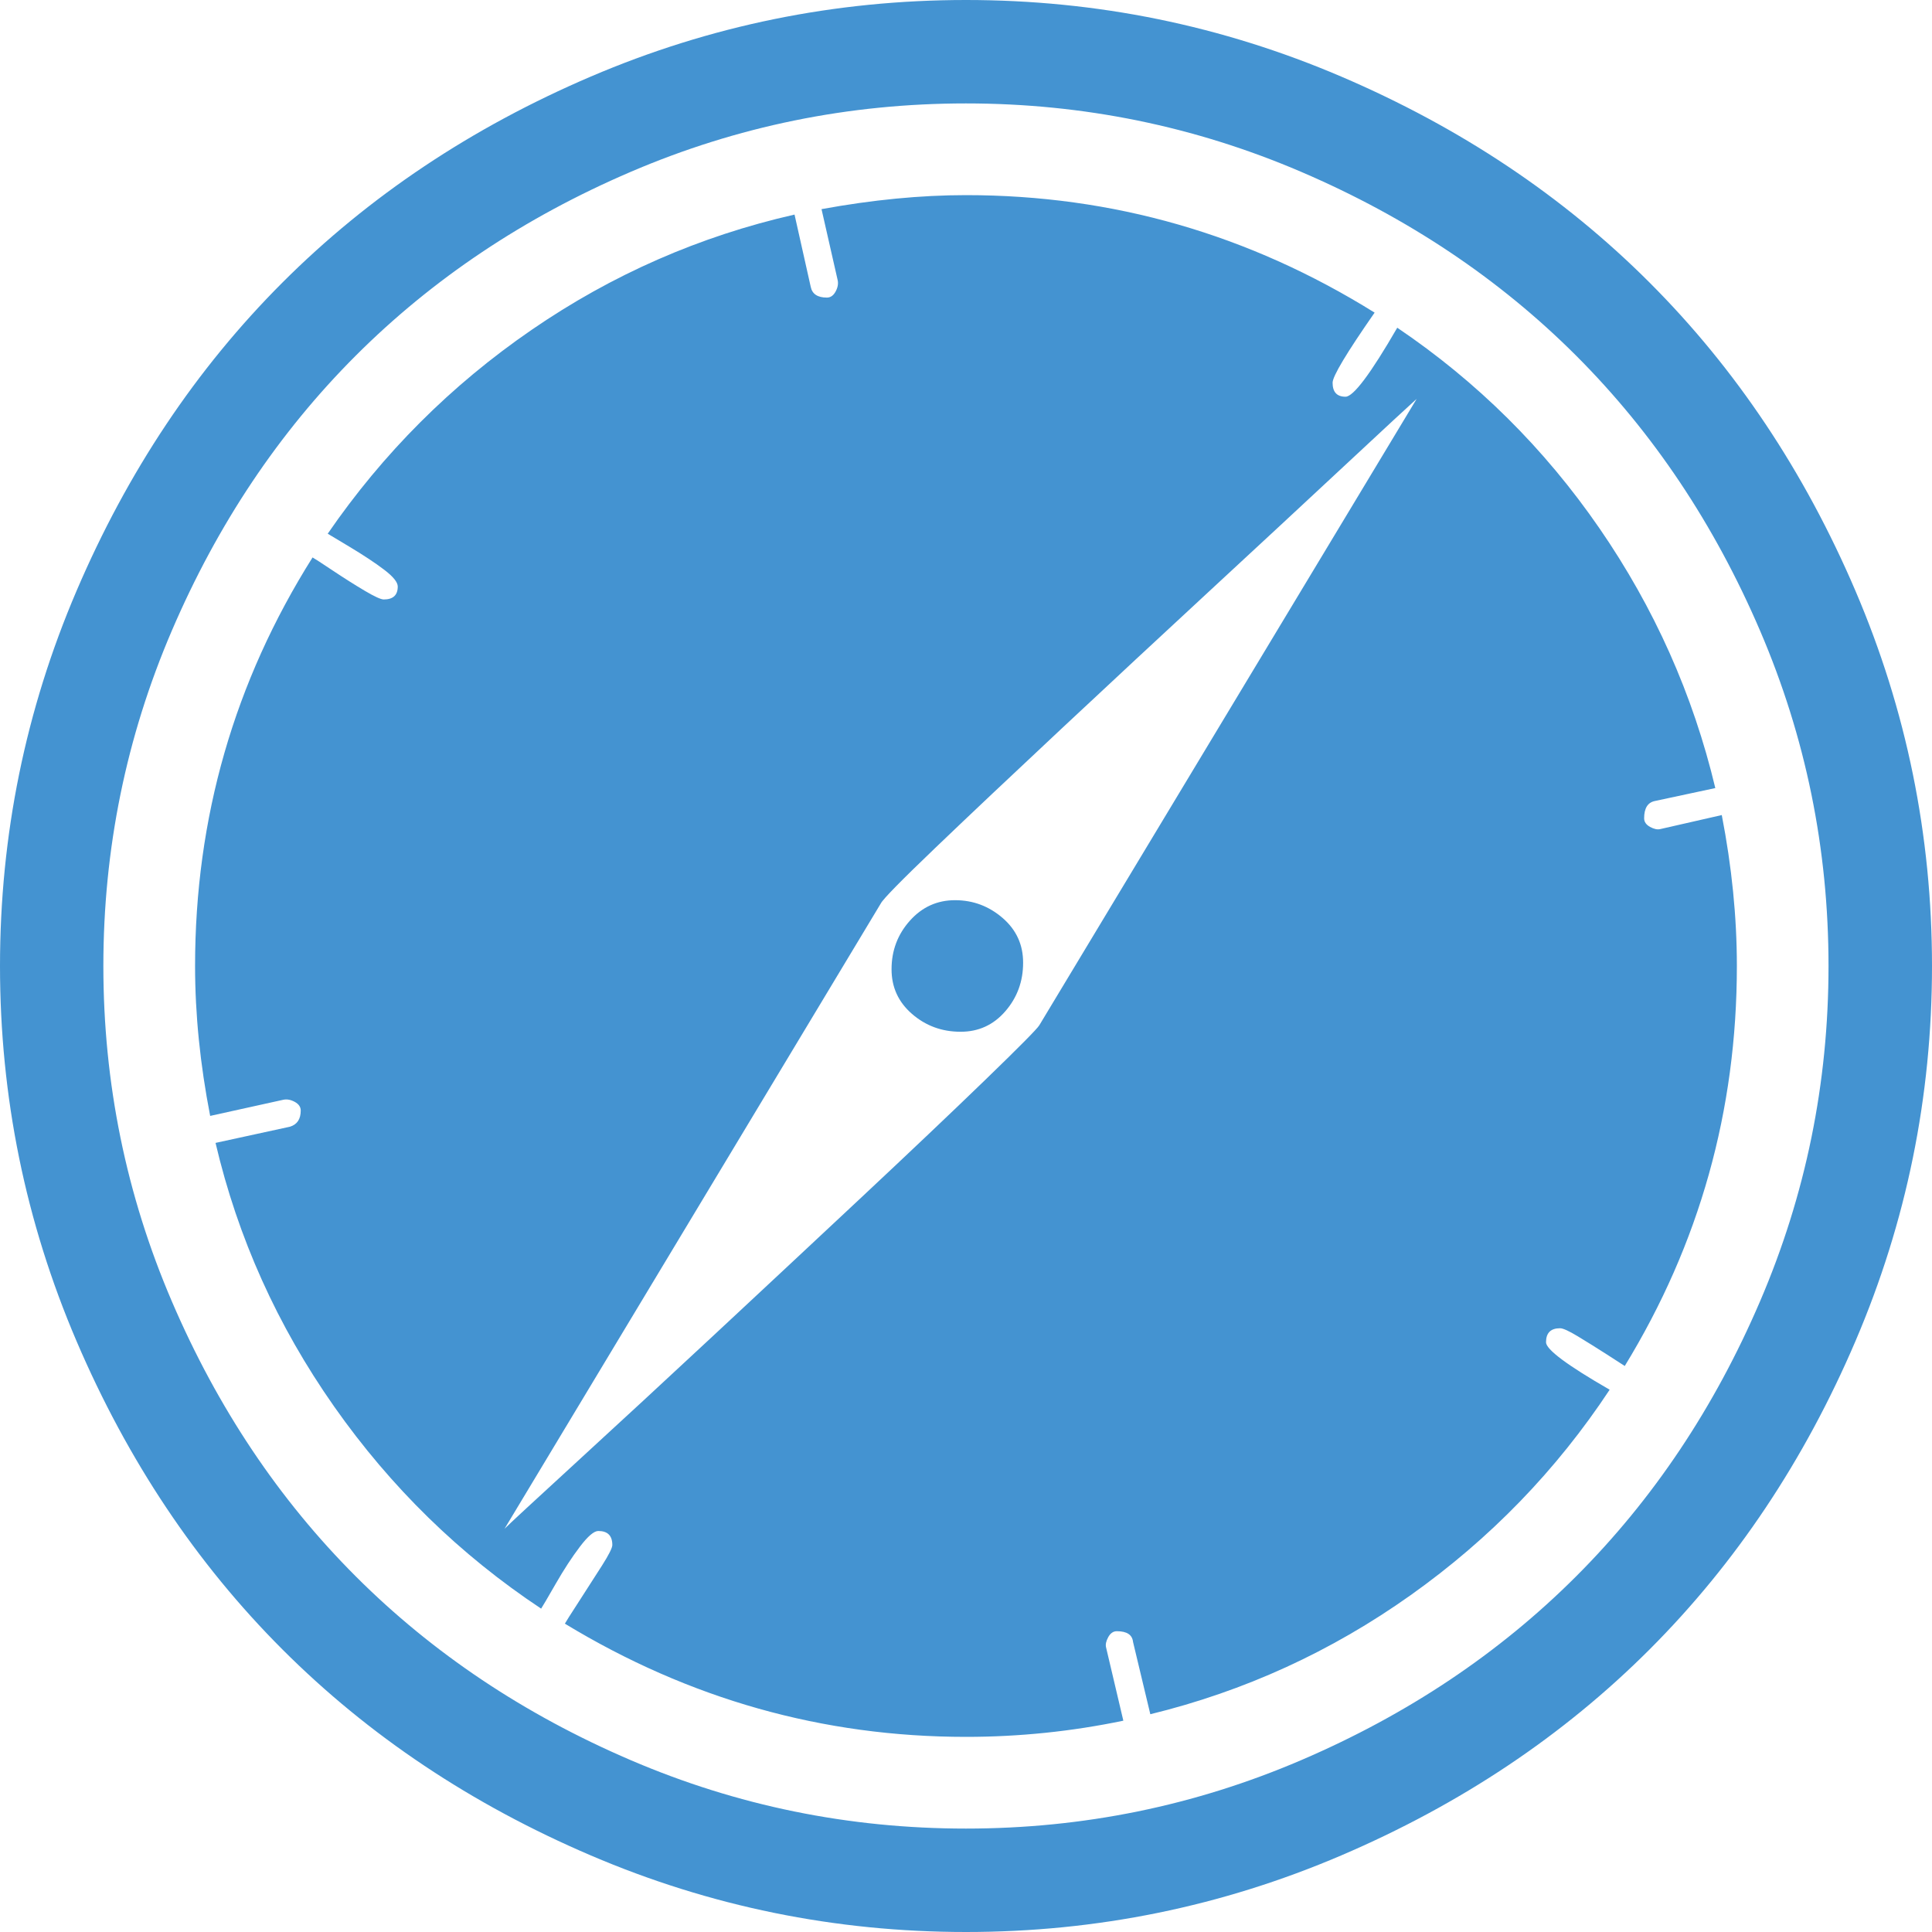 <?xml version="1.0" encoding="utf-8"?>
<!-- Generated by IcoMoon.io -->
<!DOCTYPE svg PUBLIC "-//W3C//DTD SVG 1.1//EN" "http://www.w3.org/Graphics/SVG/1.1/DTD/svg11.dtd">
<svg version="1.1" xmlns="http://www.w3.org/2000/svg" xmlns:xlink="http://www.w3.org/1999/xlink" width="32" height="32" viewBox="0 0 32 32">
<path fill="#4493d1" d="M16.946 15.946q0 0.464-0.295 0.804t-0.741 0.339q-0.464 0-0.804-0.295t-0.339-0.741q0-0.464 0.304-0.804t0.75-0.339 0.786 0.295 0.339 0.741zM17.214 16.982l6.25-10.375q-0.161 0.143-1.205 1.116t-2.241 2.080-2.438 2.268-2.089 1.973-0.902 0.92l-6.232 10.357q0.125-0.125 1.196-1.107t2.25-2.080 2.429-2.268 2.089-1.982 0.893-0.902zM28.768 16q0 3.589-1.857 6.625-0.054-0.036-0.304-0.196t-0.473-0.295-0.295-0.134q-0.232 0-0.232 0.232 0 0.179 1.054 0.786-1.321 2-3.295 3.402t-4.313 1.973l-0.286-1.196q-0.018-0.179-0.268-0.179-0.089 0-0.143 0.098t-0.036 0.17l0.286 1.214q-1.286 0.268-2.607 0.268-3.554 0-6.643-1.875 0.018-0.036 0.232-0.366t0.384-0.598 0.17-0.339q0-0.232-0.232-0.232-0.107 0-0.304 0.259t-0.402 0.616-0.241 0.411q-2.018-1.339-3.429-3.348t-1.964-4.366l1.232-0.268q0.179-0.054 0.179-0.268 0-0.089-0.098-0.143t-0.188-0.036l-1.214 0.268q-0.25-1.286-0.25-2.482 0-3.679 1.946-6.768 0.036 0.018 0.33 0.214t0.536 0.339 0.313 0.143q0.232 0 0.232-0.214 0-0.107-0.223-0.277t-0.58-0.384l-0.357-0.214q1.375-2 3.375-3.375t4.357-1.911l0.268 1.196q0.036 0.179 0.268 0.179 0.089 0 0.143-0.098t0.036-0.188l-0.268-1.179q1.268-0.232 2.393-0.232 3.643 0 6.768 1.946-0.696 1-0.696 1.161 0 0.232 0.214 0.232 0.196 0 0.857-1.143 1.982 1.339 3.348 3.321t1.92 4.304l-1 0.214q-0.179 0.036-0.179 0.286 0 0.089 0.098 0.143t0.17 0.036l1.018-0.232q0.25 1.286 0.25 2.5zM30.286 16q0-2.911-1.134-5.554t-3.045-4.554-4.554-3.045-5.554-1.134-5.554 1.134-4.554 3.045-3.045 4.554-1.134 5.554 1.134 5.554 3.045 4.554 4.554 3.045 5.554 1.134 5.554-1.134 4.554-3.045 3.045-4.554 1.134-5.554zM32 16q0 3.25-1.268 6.214t-3.411 5.107-5.107 3.411-6.214 1.268-6.214-1.268-5.107-3.411-3.411-5.107-1.268-6.214 1.268-6.214 3.411-5.107 5.107-3.411 6.214-1.268 6.214 1.268 5.107 3.411 3.411 5.107 1.268 6.214z"></path>
</svg>
